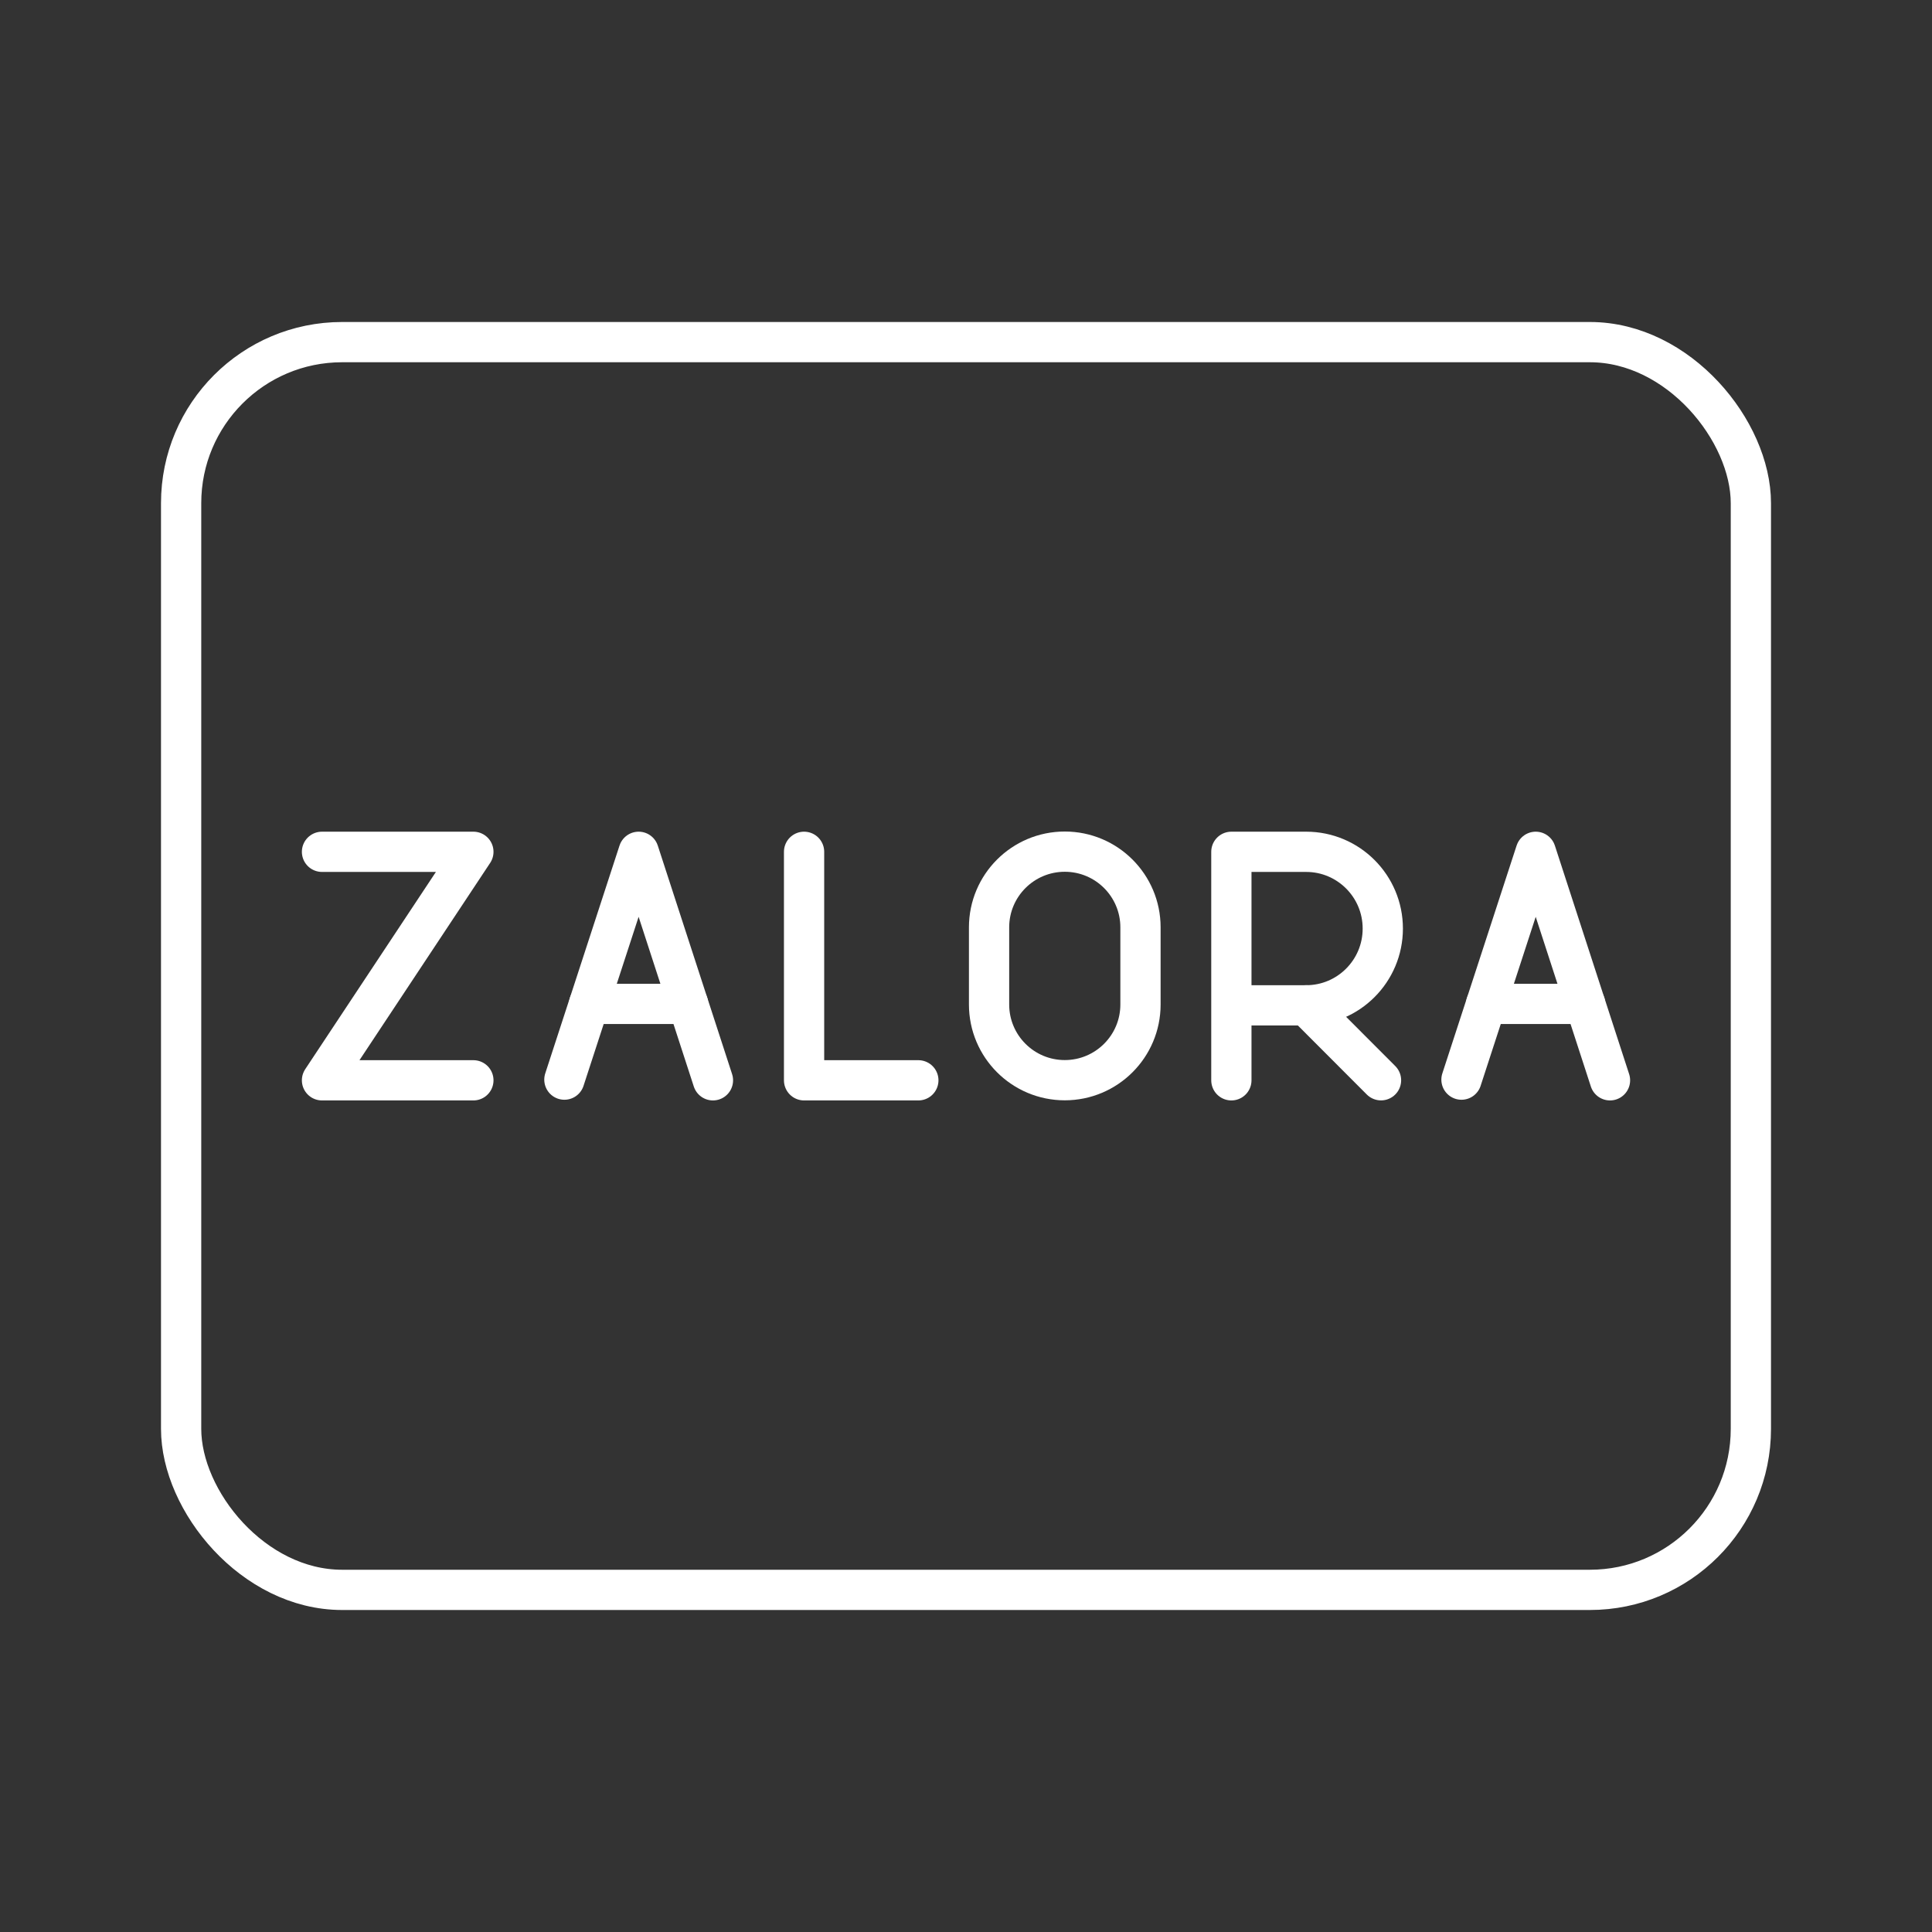 <?xml version="1.0" encoding="UTF-8"?><svg id="a" xmlns="http://www.w3.org/2000/svg" viewBox="0 0 48 48"><rect x="0" y="0" width="48" height="48" fill="#333333" stroke="none"/><defs><style>.b{fill:none;stroke:#fff;stroke-linecap:round;stroke-linejoin:round;}</style></defs><polyline class="b" points="19.977 21.163 19.977 26.84 22.816 26.84"/><path class="b" d="M30.593,26.84v-5.677h1.859c1.051,0,1.903.854,1.903,1.907s-.852,1.907-1.903,1.907h-1.859"/><line class="b" x1="32.452" y1="24.977" x2="34.311" y2="26.839"/><polyline class="b" points="8 21.163 11.761 21.163 8 26.84 11.761 26.84"/><line class="b" x1="17.095" y1="24.941" x2="14.636" y2="24.941"/><polyline class="b" points="14.022 26.823 15.867 21.163 17.713 26.84"/><path class="b" d="M26.454,26.837c-1.039,0-1.881-.842-1.881-1.881v-1.916c0-1.039.842-1.881,1.881-1.881s1.881.842,1.881,1.881v1.916c0,1.039-.842,1.881-1.881,1.881Z"/><line class="b" x1="39.383" y1="24.941" x2="36.923" y2="24.941"/><polyline class="b" points="36.31 26.823 38.155 21.163 40 26.84"/><rect class="b" x="4.5" y="8.5" width="39" height="31" rx="4" ry="4"/></svg>